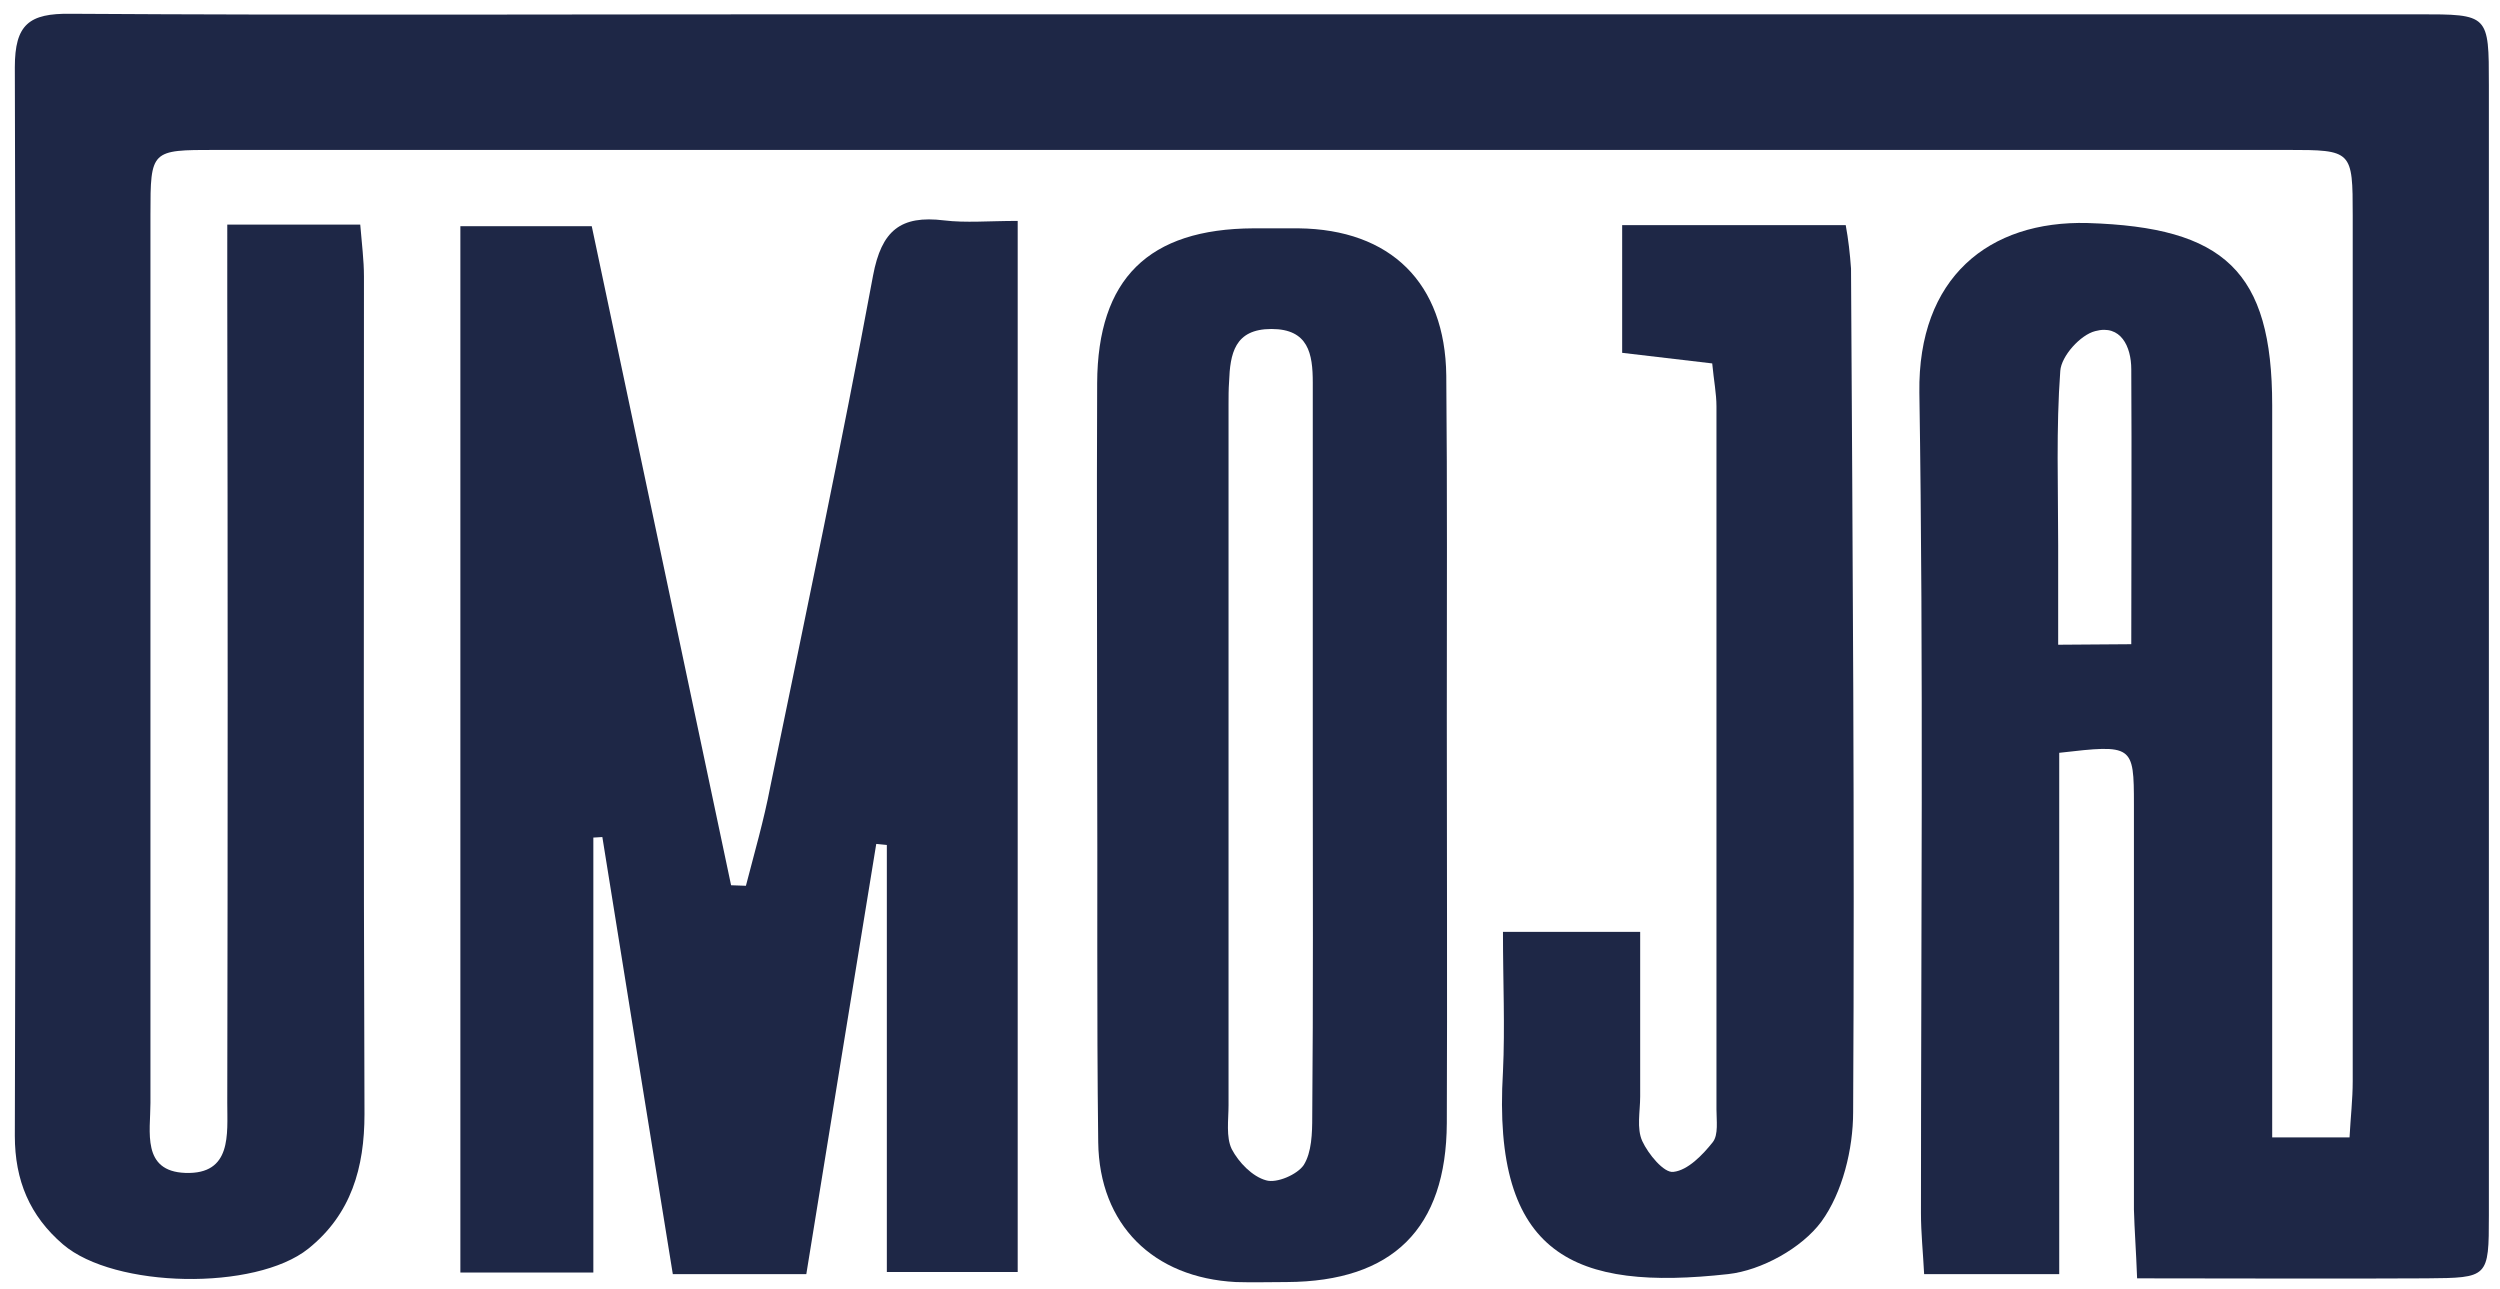 <?xml version="1.0" encoding="utf-8"?>
<!-- Generator: Adobe Illustrator 26.1.0, SVG Export Plug-In . SVG Version: 6.00 Build 0)  -->
<svg version="1.1" id="Layer_1" xmlns="http://www.w3.org/2000/svg" xmlns:xlink="http://www.w3.org/1999/xlink" x="0px" y="0px"
	 viewBox="0 0 471.9 243.4" style="enable-background:new 0 0 471.9 243.4;" xml:space="preserve">
<style type="text/css">
	.st0{fill:#1E2746;}
</style>
<path class="st0" d="M403.4,241.3c-0.2-5.4-0.5-9.2-0.6-13c0-25.5,0-50.9,0-76.4c0-11.3-0.2-11.4-14.1-9.8v98.4h-25.5
	c-0.2-4-0.6-7.8-0.6-11.5c0-51.6,0.5-103.3-0.3-154.9c-0.3-21.7,13.1-32.5,31.8-32c25.7,0.8,34.8,9,34.8,34.4v138.2h14.6
	c0.2-3.8,0.6-7.2,0.6-10.6c0-54.5,0-109,0-163.4c0-12.3-0.1-12.4-12.3-12.4c-130.4,0-260.7,0-391.1,0c-12.2,0-12.3,0-12.3,12.2
	c0,55.9,0,111.8,0,167.7c0,5.4-1.7,12.9,6.6,13.2c8.8,0.3,7.9-7.3,7.9-13.2c0.1-50.9,0.1-101.9,0-152.8V42.4h25.1
	c0.3,3.7,0.7,6.7,0.7,9.8c0,52.7-0.1,105.4,0.1,158.1c0,10.1-2.5,18.9-10.6,25.4c-10,8-36.6,7.5-46.3-0.8
	c-6.3-5.4-9.1-12.1-9.1-20.5C3,147.1,3,79.9,2.8,12.7c0-8.1,2.7-10.2,10.5-10.1C60.1,2.9,107,2.7,153.9,2.7h302.6
	c13.3,0,13.3,0,13.3,13.4c0,71.1,0,142.2,0,213.3c0,11.8-0.1,11.8-11.8,11.9C440.4,241.4,422.6,241.3,403.4,241.3z M402.3,121.6
	c0-18.1,0.1-35,0-51.9c0-4.3-2-8.5-6.8-7.2c-2.8,0.7-6.4,4.7-6.6,7.5c-0.8,10.9-0.4,21.9-0.4,32.9c0,6.2,0,12.4,0,18.8L402.3,121.6z
	"/>
<path class="st0" d="M192.1,41.7v198.4h-24.7v-80.6l-2-0.2c-4.4,27-8.8,53.9-13.2,81.2H127c-4.5-27.7-8.9-55.1-13.3-82.5l-1.7,0.1
	v82.1H86.9V42.7h24.8L138,167.1l2.8,0.1c1.6-6.2,3.4-12.4,4.6-18.7c6.6-32.1,13.4-64.2,19.4-96.5c1.6-8.5,5.2-11.4,13.4-10.4
	C182.3,42.1,186.6,41.7,192.1,41.7z"/>
<path class="st0" d="M207.1,142.3c0-23.3-0.1-46.7,0-70c0.1-19.7,9.7-29.1,29.5-29.2c2.8,0,5.7,0,8.5,0
	c17.4,0.2,27.7,10.3,27.9,27.8c0.2,21.6,0.1,43.2,0.1,64.7c0,25.5,0.1,50.9,0,76.4c-0.1,19.9-10.2,29.9-30.2,30
	c-3.2,0-6.4,0.1-9.6,0c-15.6-0.8-25.8-10.8-26-26.4C207,191.1,207.2,166.7,207.1,142.3z M247.8,143.1c0-23.6,0-47.3,0-70.9
	c0-5.4-0.8-10.1-7.8-10.1s-7.8,4.7-8,10c-0.1,1.4-0.1,2.8-0.1,4.2c0,44.1,0,88.2,0,132.3c0,2.8-0.5,6,0.6,8.3
	c1.3,2.5,3.9,5.2,6.5,5.9c2,0.6,5.9-1.1,7.1-2.9c1.5-2.4,1.6-6,1.6-9.1C247.9,188.3,247.8,165.7,247.8,143.1L247.8,143.1z"/>
<path class="st0" d="M283.7,175.9h25.9c0,10.8,0,21,0,31.1c0,2.8-0.7,6,0.4,8.4s4.1,6.1,5.9,5.8c2.7-0.3,5.5-3.2,7.4-5.6
	c1.1-1.4,0.7-4.1,0.7-6.2c0-44.2,0-88.4,0-132.7c0-2.4-0.5-4.9-0.8-8.1l-17-2V42.5h42.2c0.5,2.7,0.8,5.4,1,8.2
	c0.3,53,0.7,106.1,0.4,159.2c0,7-2,15.2-6,20.7c-3.7,5-11.3,9.2-17.6,9.9c-28.9,3.2-44.6-3.3-42.5-38.2
	C284.1,193.8,283.7,185.4,283.7,175.9z"/>
</svg>
